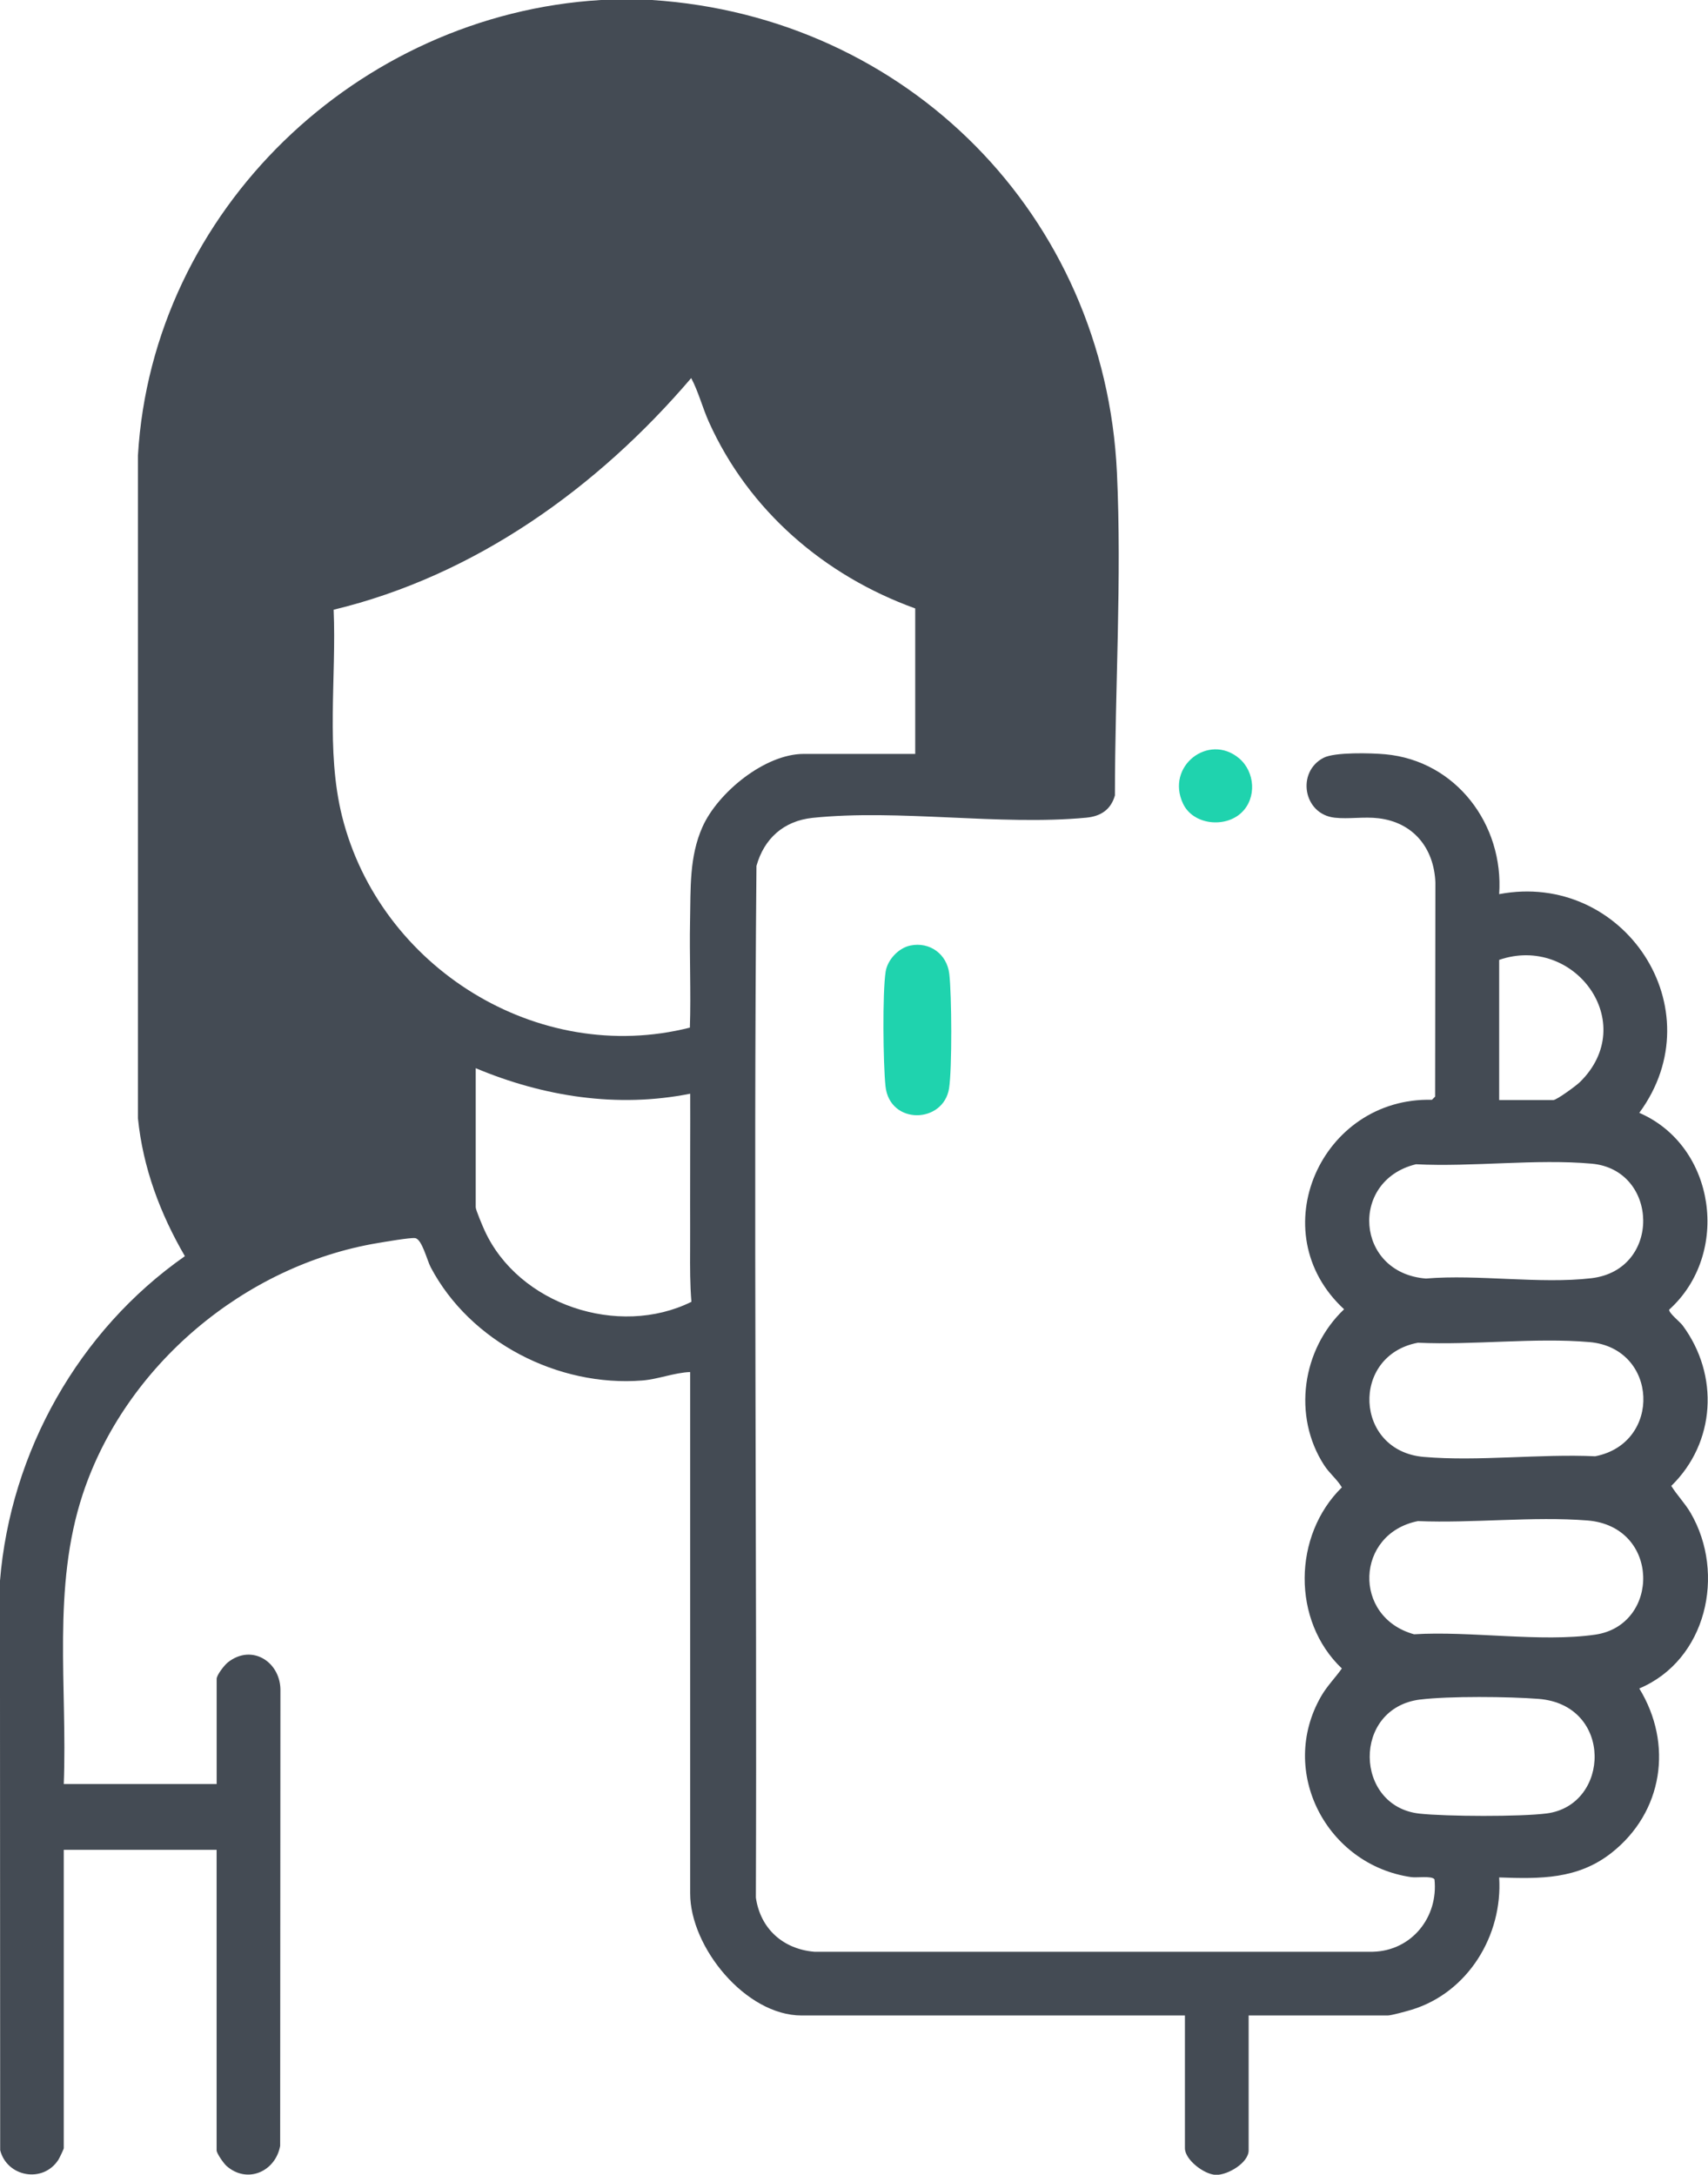 <?xml version="1.0" encoding="UTF-8"?>
<svg id="Layer_1" data-name="Layer 1" xmlns="http://www.w3.org/2000/svg" viewBox="0 0 375.8 478.41">
  <defs>
    <style>
      .cls-1 {
        fill: #1fd3ae;
      }

      .cls-2 {
        fill: #444b54;
      }
    </style>
  </defs>
  <path class="cls-2" d="M143.44,0c56.17,3.66,99.66,47.39,102.31,103.95,1.1,23.46-.44,47.61-.44,71.03-.89,3.15-3.14,4.6-6.31,4.9-19.03,1.79-41.26-1.94-60.23.04-6.3.66-10.65,4.53-12.33,10.57-.68,75.69.14,151.16-.13,226.96.99,6.86,5.99,11.32,12.85,11.91h122.9c8.56-.21,14.44-7.63,13.56-15.93-.57-.83-3.87-.31-5.12-.49-18.57-2.67-29.39-23.2-19.81-39.8,1.29-2.24,3.07-4.01,4.55-6.1-11.04-10.48-10.78-29.28,0-39.84-1.11-1.85-2.67-2.99-3.9-4.88-7.01-10.83-4.87-25.5,4.39-34.3-18.36-16.95-5.05-46.7,19.33-46.08l.7-.7.06-47.11c-.31-7.57-4.85-13.2-12.5-14.12-3.2-.39-6.61.22-9.68-.13-6.93-.79-8.41-10.08-2.43-13.17,2.49-1.29,10.52-1.06,13.58-.78,15.6,1.43,26.11,15.49,25.06,30.77,27.36-5.18,47.68,25.22,30.83,48.11,16.86,7.3,20.15,31.04,6.58,43.29-.13.73,2.36,2.67,2.96,3.48,8.08,10.92,7.28,25.75-2.5,35.3,1.29,2.07,3.01,3.81,4.25,5.93,7.82,13.42,3.48,32.41-11.29,38.63,7.49,12.23,5.23,27.23-6.11,36.16-7.41,5.84-15.7,5.74-24.72,5.41.81,12.76-6.87,25.33-19.25,29.1-1.03.31-4.48,1.27-5.27,1.27h-30.6v29.67c0,2.75-4.65,5.48-7.23,5.39s-6.79-3.33-6.79-5.86v-29.2h-84.33c-12.31,0-24.53-15-24.53-26.86v-114.69c-3.52.14-7.02,1.58-10.52,1.86-18.51,1.47-37.88-8.46-46.56-24.9-.82-1.55-1.93-6.21-3.43-6.42-1.07-.15-6.71.83-8.26,1.09-29.3,4.91-55.51,26.98-64.86,55.21-6.82,20.59-3.37,42.43-4.19,63.79h33.64v-23.13c0-.85,1.69-3.01,2.45-3.62,5.37-4.26,11.78.01,11.58,6.4l-.06,99.96c-1.03,5.64-7.24,8.43-11.8,4.41-.63-.56-2.18-2.77-2.18-3.43v-66.11H14.03v65.64c0,.19-.95,2.18-1.19,2.55-3.4,5.23-11.3,3.76-12.8-2.11l-.05-125.19c2.31-28.49,17.36-55.18,40.69-71.49-5.45-9.37-9.22-19.44-10.33-30.32V100.19C33.55,46.17,78.81,3.18,132.23,0h11.21ZM201.37,165.85v-32c-19.98-7.22-36.63-21.53-45.4-41.03-1.42-3.16-2.27-6.59-3.89-9.65-20.55,24.08-47.52,43.46-78.67,50.96.64,14.89-1.77,30.94,1.86,45.47,8.29,33.17,43.03,54.94,76.52,46.46.26-7.84-.12-15.71.04-23.55.15-7.01-.21-14.02,2.74-20.62,3.39-7.56,13.73-16.04,22.27-16.04h24.53ZM329.85,242h11.91c.74,0,5.07-3.18,5.86-3.96,13.27-13.03-1.29-32.57-17.77-26.88v30.83ZM104.67,234.99v30.6c0,.57,1.55,4.22,1.94,5.07,7.45,16.35,29.49,23.66,45.52,15.72-.32-3.8-.31-7.64-.29-11.47.02-3.25,0-6.52,0-9.77-.02-8.18.05-16.37.02-24.54-16.01,3.2-32.29.64-47.18-5.61ZM311.51,256.13c-14.68,3.59-13.28,23.91,2.21,25.13,11.56-.96,25.09,1.25,36.41-.07,15.51-1.81,14.9-23.87.07-25.2-12.25-1.1-26.25.77-38.68.13ZM311.98,295.38c-14.85,2.78-14.01,23.8,1.26,25.12,11.99,1.04,25.58-.71,37.74-.14,14.75-2.86,13.91-23.81-1.26-25.12-11.99-1.04-25.58.71-37.74.14ZM311.98,334.62c-13.75,2.74-14.47,21.13-.85,24.9,12.29-.78,27.93,1.81,39.85.08,14.33-2.07,14.4-23.85-1.73-25.12-11.93-.94-25.2.64-37.27.14ZM312.46,373.87c-15.02,1.89-14.51,23.54-.13,25.1,5.9.64,22.21.71,27.99-.04,14.01-1.83,14.68-23.91-1.81-25.2-6.48-.51-19.74-.64-26.05.15Z"/>
  <path class="cls-1" d="M200.31,208c4.28-.87,8.02,1.89,8.55,6.19.55,4.52.64,20.88-.04,25.21-1.23,7.84-13.07,8.13-13.99-.44-.52-4.89-.69-20.58.03-25.2.41-2.63,2.84-5.23,5.45-5.76Z"/>
  <path class="cls-1" d="M273.16,178.77c-3.62,3.44-10.66,2.71-12.87-1.99-3.87-8.23,5.64-15.57,12.32-9.98,3.54,2.97,3.94,8.75.55,11.97Z"/>
</svg>